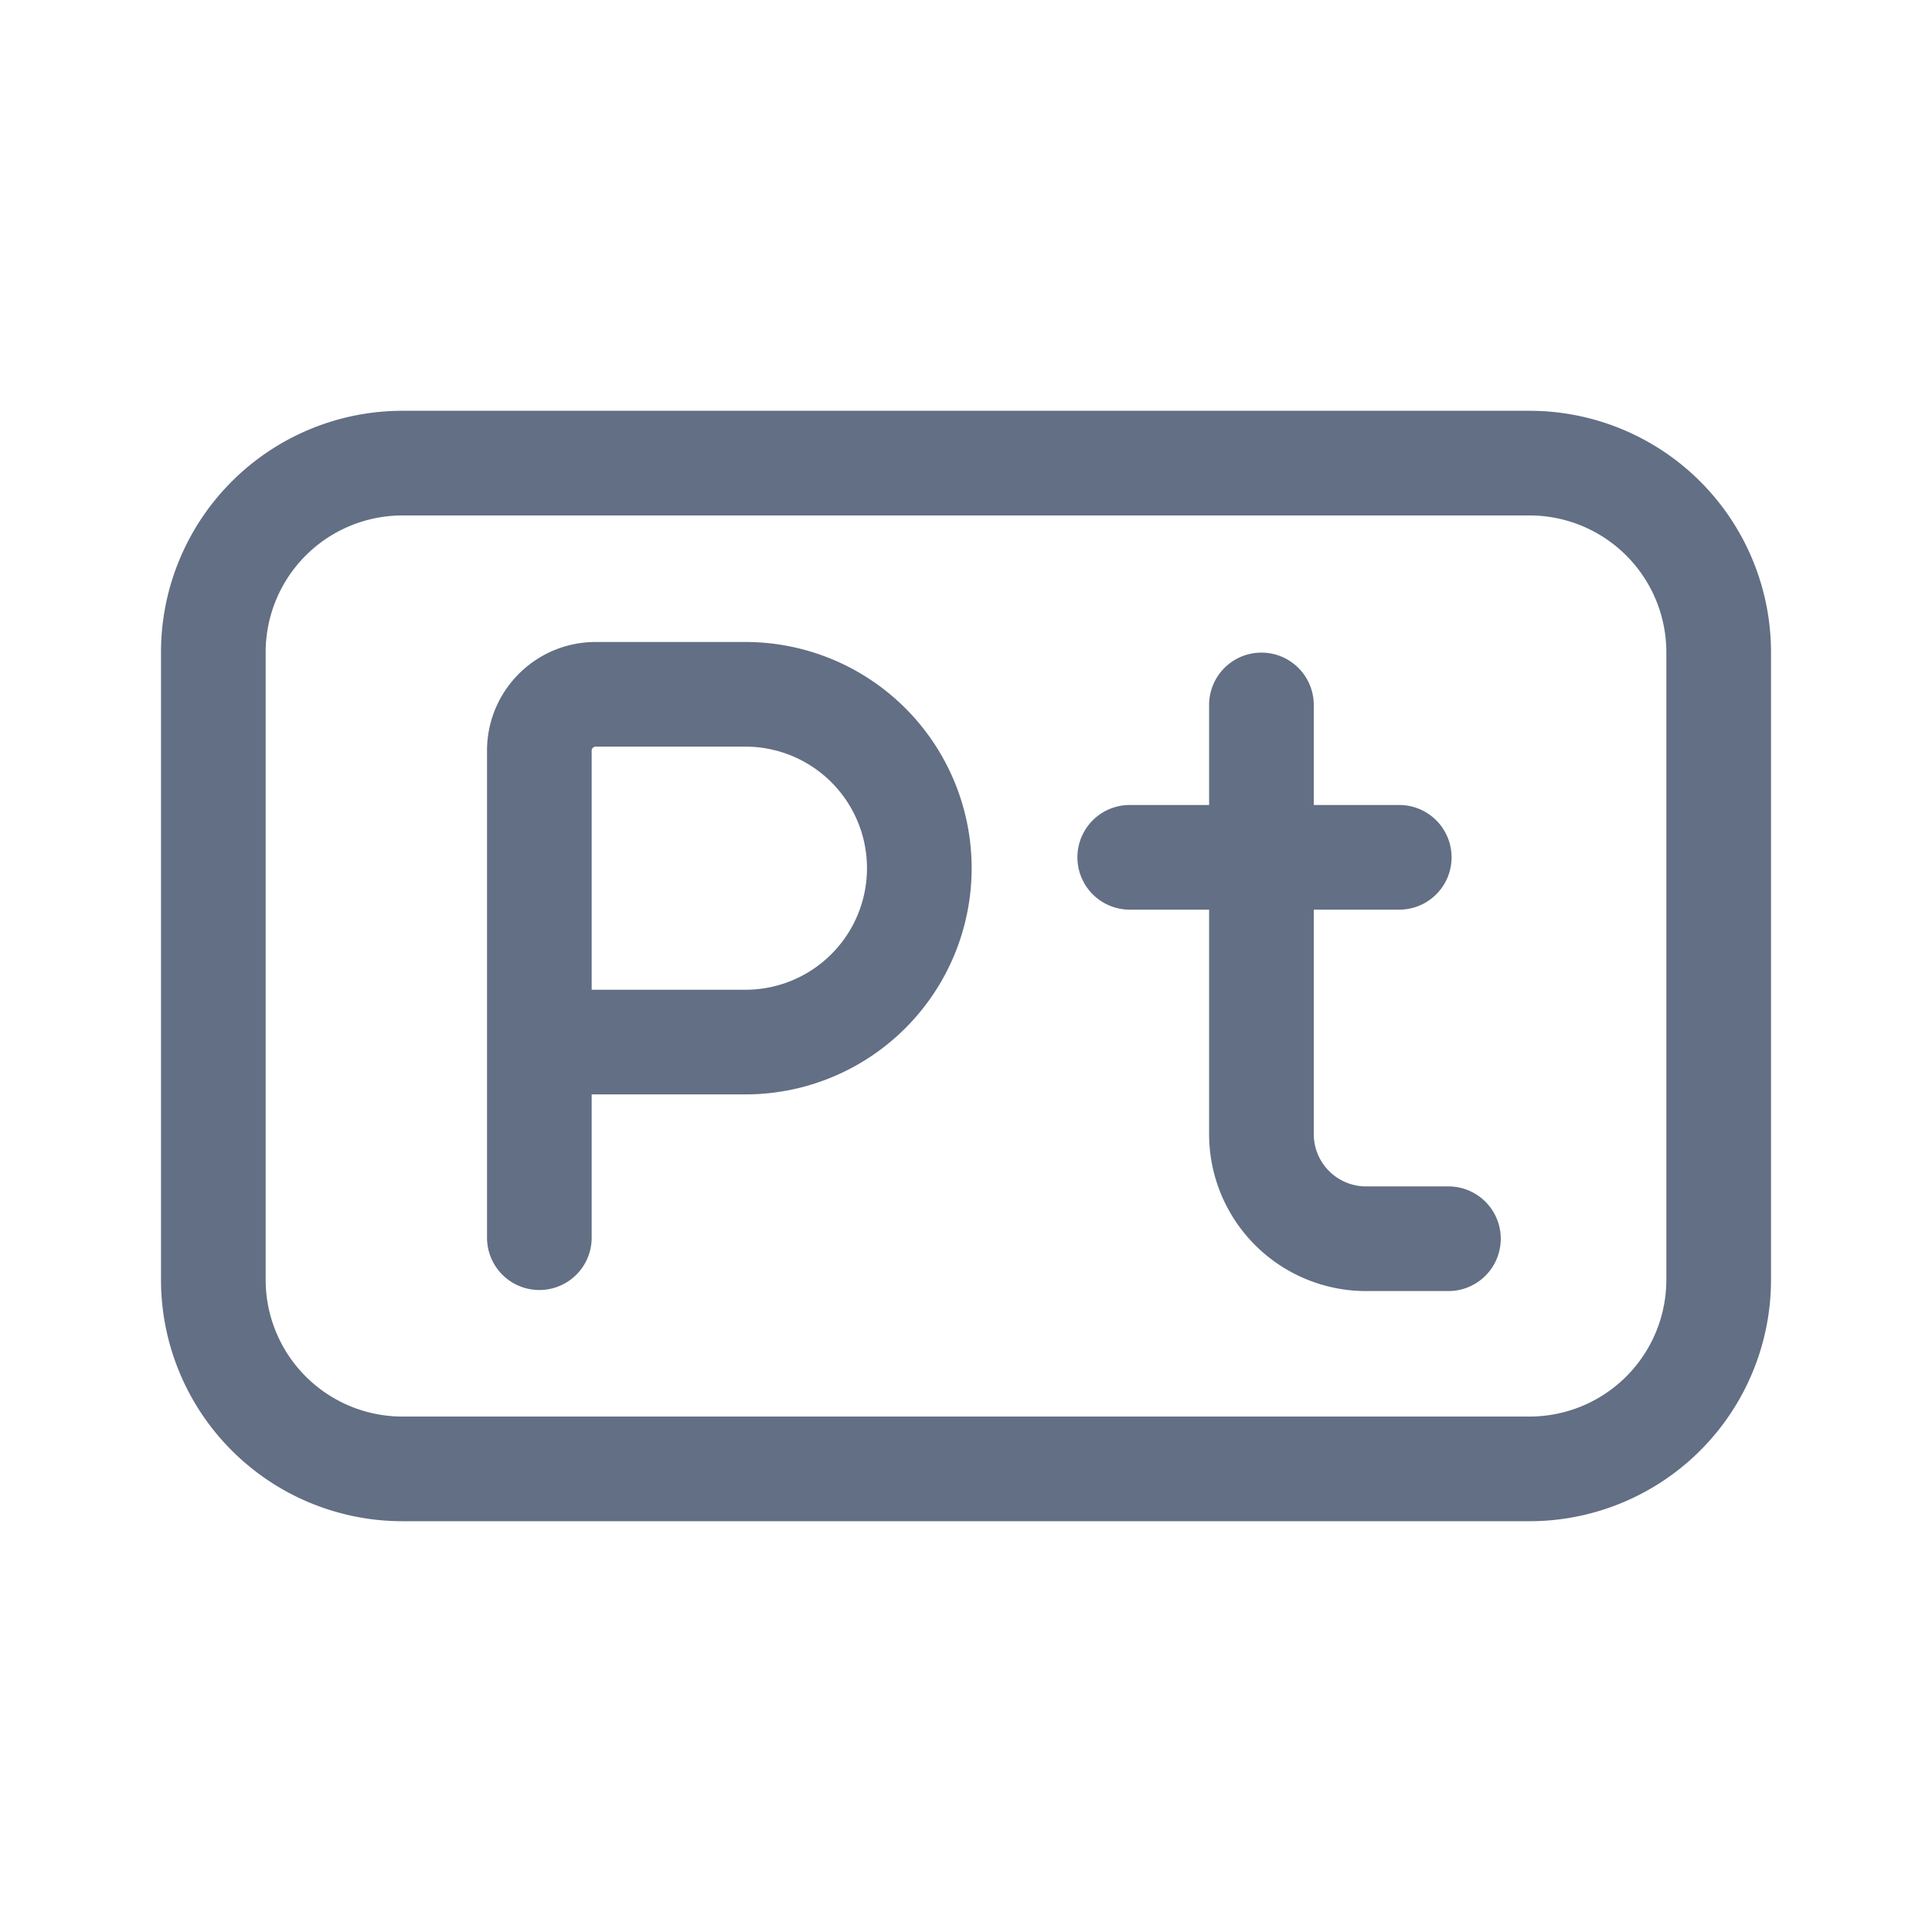<svg viewBox="0 0 24 24" fill="none" xmlns="http://www.w3.org/2000/svg"><path fill-rule="evenodd" clip-rule="evenodd" d="M5 6.403h14a1.7 1.7 0 011.7 1.7v7.794a1.7 1.7 0 01-1.7 1.7H5a1.7 1.7 0 01-1.7-1.7V8.103a1.7 1.7 0 011.7-1.7zm-3 1.7a3 3 0 013-3h14a3 3 0 013 3v7.794a3 3 0 01-3 3H5a3 3 0 01-3-3V8.103zm4.05 7.272V9.325c0-.745.604-1.35 1.35-1.35H9.26a2.81 2.81 0 110 5.62H7.35v1.78a.65.65 0 11-1.3 0zm1.3-6.05v2.97H9.26a1.51 1.51 0 100-3.02H7.4a.05.05 0 00-.05.05zm8.97-.568a.65.65 0 10-1.3 0V10h-.986a.65.65 0 100 1.3h.986v2.788a1.95 1.95 0 001.95 1.95h1.023a.65.65 0 100-1.3H16.97a.65.65 0 01-.65-.65V11.3h1.062a.65.65 0 000-1.3H16.32V8.758z" fill="#626F84"/></svg>